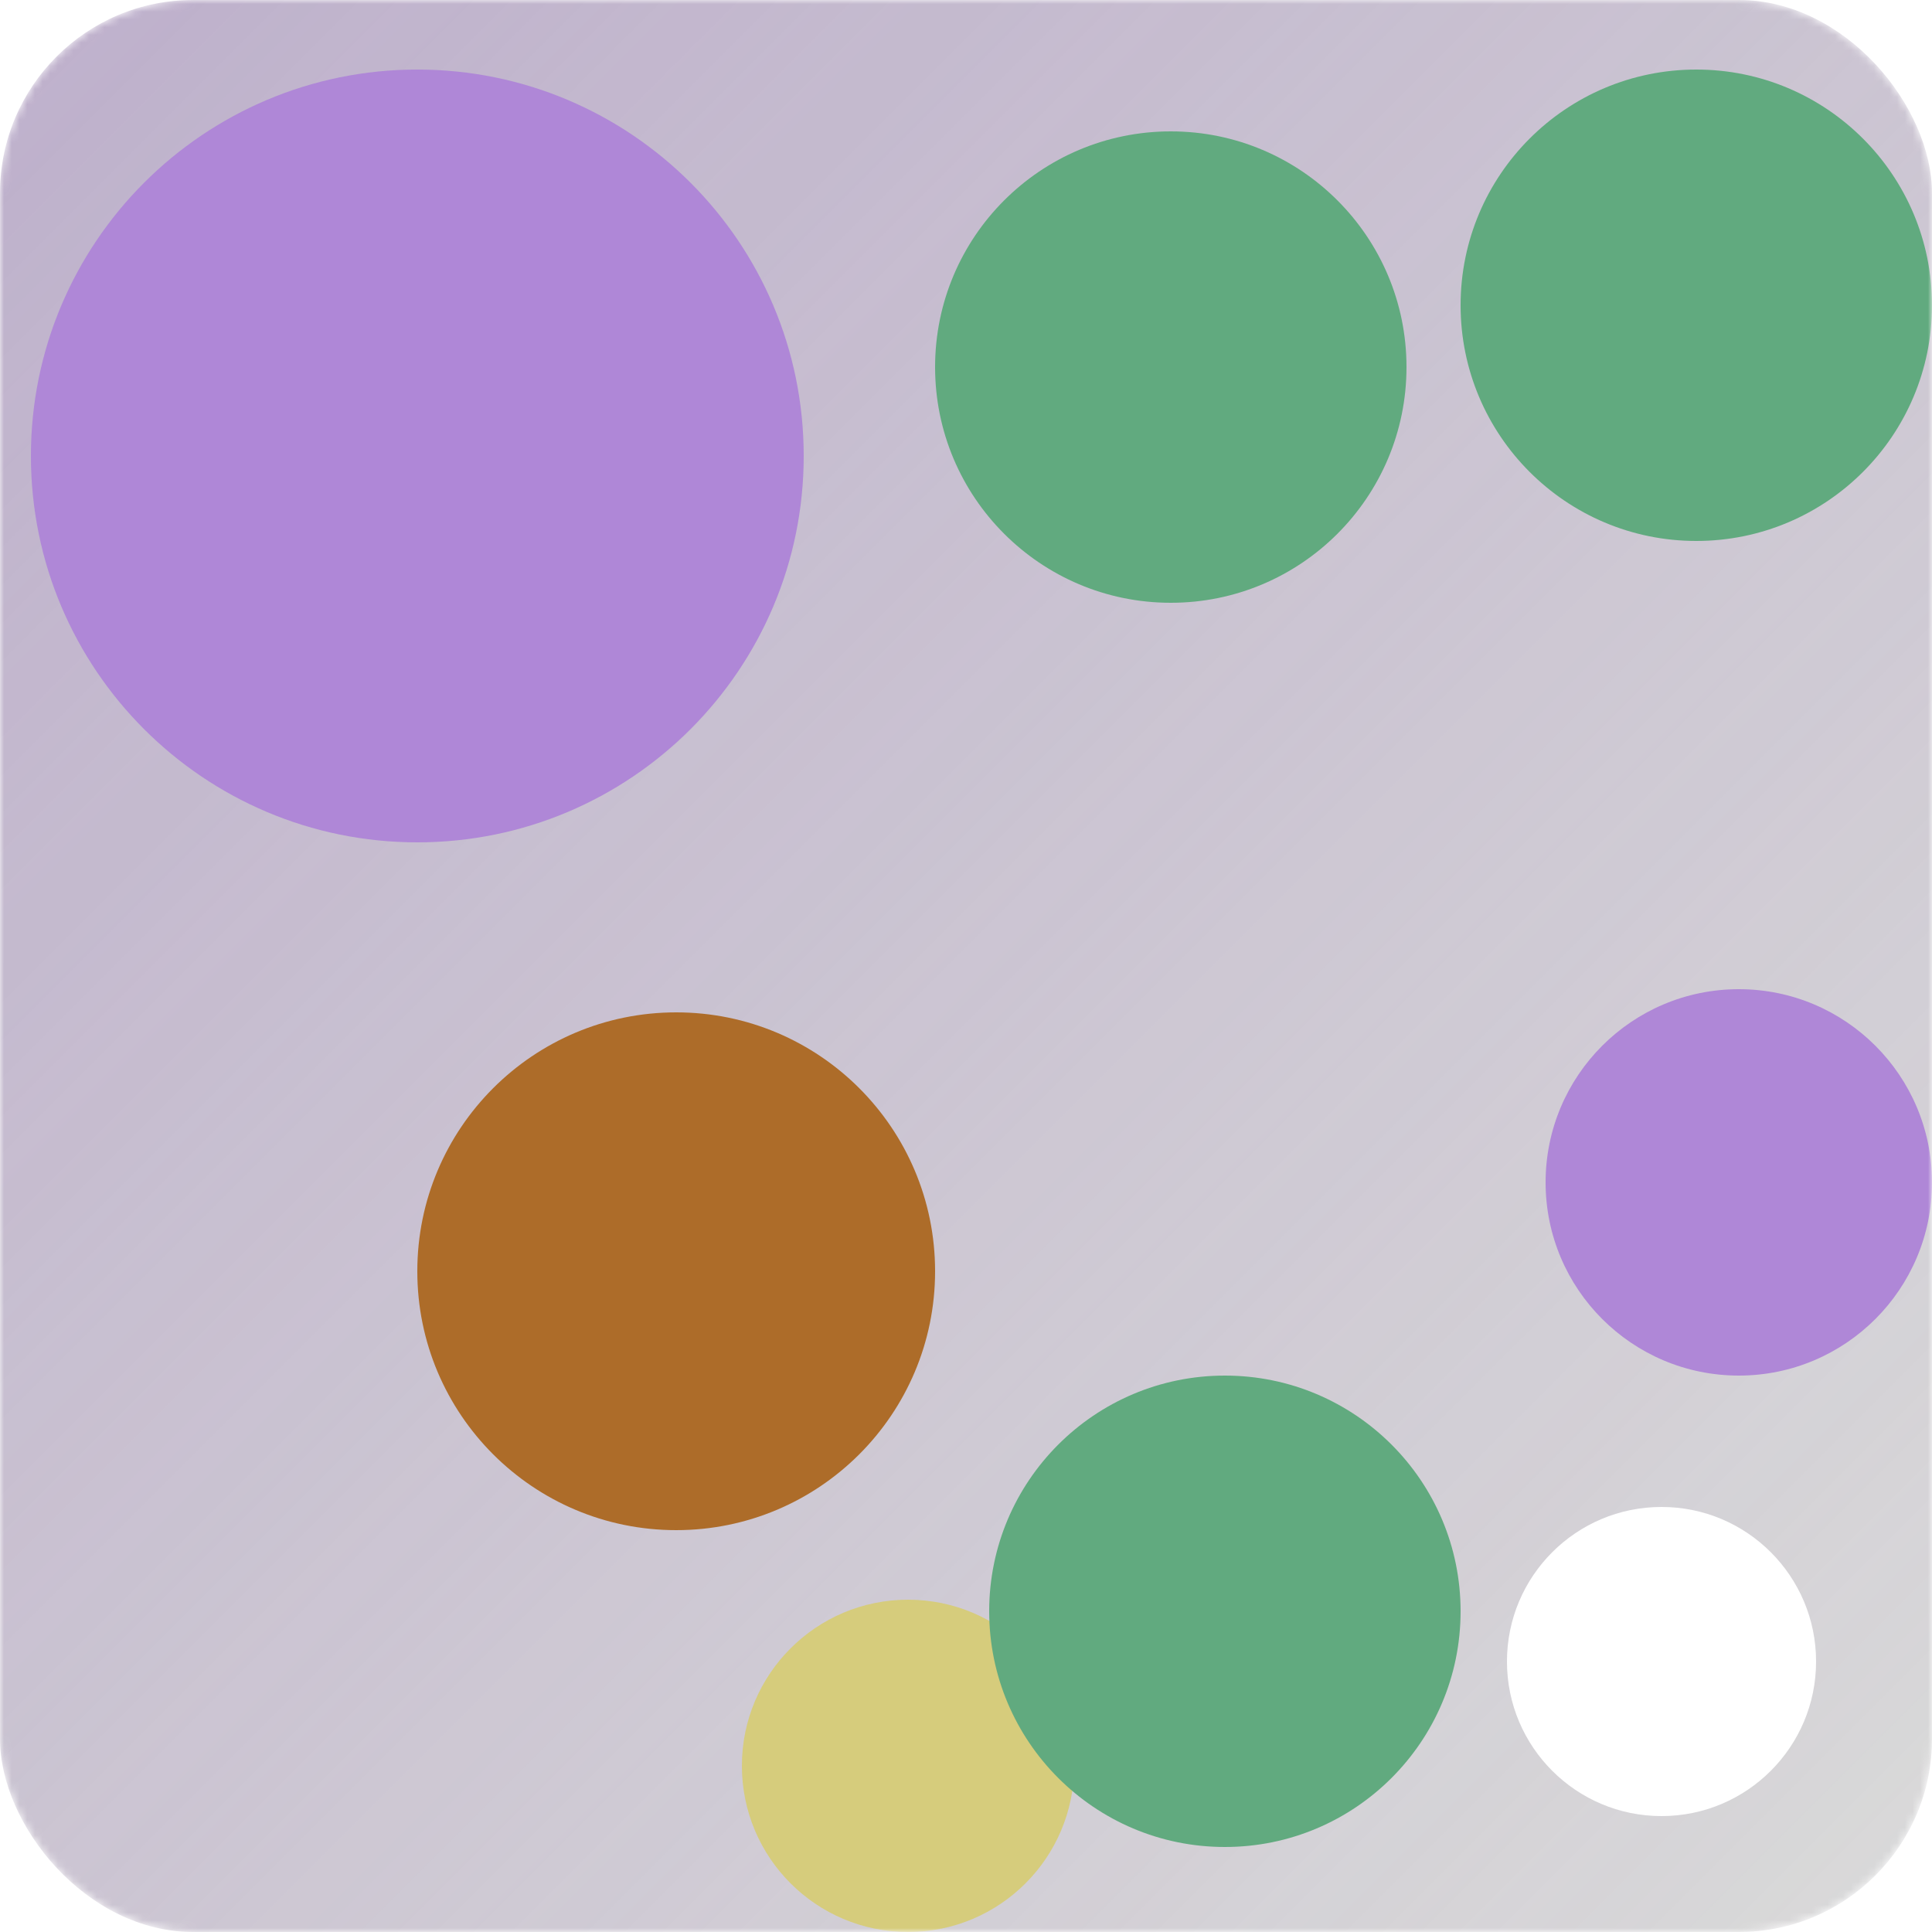 <svg width="250" height="250" viewBox="0 0 250 250" fill="none" xmlns="http://www.w3.org/2000/svg">
<mask id="mask0_2_48" style="mask-type:alpha" maskUnits="userSpaceOnUse" x="0" y="0" width="250" height="250">
<rect width="250" height="250" rx="25" fill="#AF87D7"/>
</mask>
<g mask="url(#mask0_2_48)">
<rect width="250" height="250" rx="25" fill="url(#paint0_linear_2_48)" fill-opacity="0.4"/>
<rect width="250" height="250" rx="25" fill="black" fill-opacity="0.15"/>
<g filter="url(#filter0_f_2_48)">
<path d="M104 59C104 86.614 81.614 109 54 109C26.386 109 4 86.614 4 59C4 31.386 26.386 9 54 9C81.614 9 104 31.386 104 59Z" fill="#AF87D7"/>
<path d="M139 228.5C139 240.374 129.374 250 117.5 250C105.626 250 96 240.374 96 228.5C96 216.626 105.626 207 117.5 207C129.374 207 139 216.626 139 228.5Z" fill="#D6CC7C"/>
<path d="M250 153C250 166.807 238.807 178 225 178C211.193 178 200 166.807 200 153C200 139.193 211.193 128 225 128C238.807 128 250 139.193 250 153Z" fill="#AF87D7"/>
<path d="M182 47.5C182 64.345 168.345 78 151.5 78C134.655 78 121 64.345 121 47.5C121 30.655 134.655 17 151.5 17C168.345 17 182 30.655 182 47.5Z" fill="#61AA7F"/>
<path d="M250 39.5C250 56.345 236.345 70 219.5 70C202.655 70 189 56.345 189 39.5C189 22.655 202.655 9 219.5 9C236.345 9 250 22.655 250 39.5Z" fill="#61AA7F"/>
<path d="M189 208.5C189 225.345 175.345 239 158.5 239C141.655 239 128 225.345 128 208.5C128 191.655 141.655 178 158.5 178C175.345 178 189 191.655 189 208.5Z" fill="#61AA7F"/>
<path d="M121 164.5C121 183.002 106.002 198 87.5 198C68.999 198 54 183.002 54 164.5C54 145.998 68.999 131 87.5 131C106.002 131 121 145.998 121 164.5Z" fill="#AD6C29"/>
</g>
<circle cx="215" cy="215" r="20" fill="white"/>
</g>
<defs>
<filter id="filter0_f_2_48" x="-121" y="-116" width="496" height="491" filterUnits="userSpaceOnUse" color-interpolation-filters="sRGB">
<feFlood flood-opacity="0" result="BackgroundImageFix"/>
<feBlend mode="normal" in="SourceGraphic" in2="BackgroundImageFix" result="shape"/>
<feGaussianBlur stdDeviation="62.5" result="effect1_foregroundBlur_2_48"/>
</filter>
<linearGradient id="paint0_linear_2_48" x1="0" y1="0" x2="250" y2="250" gradientUnits="userSpaceOnUse">
<stop stop-color="#AF87D7"/>
<stop offset="1" stop-color="#AF87D7" stop-opacity="0"/>
</linearGradient>
</defs>
</svg>
